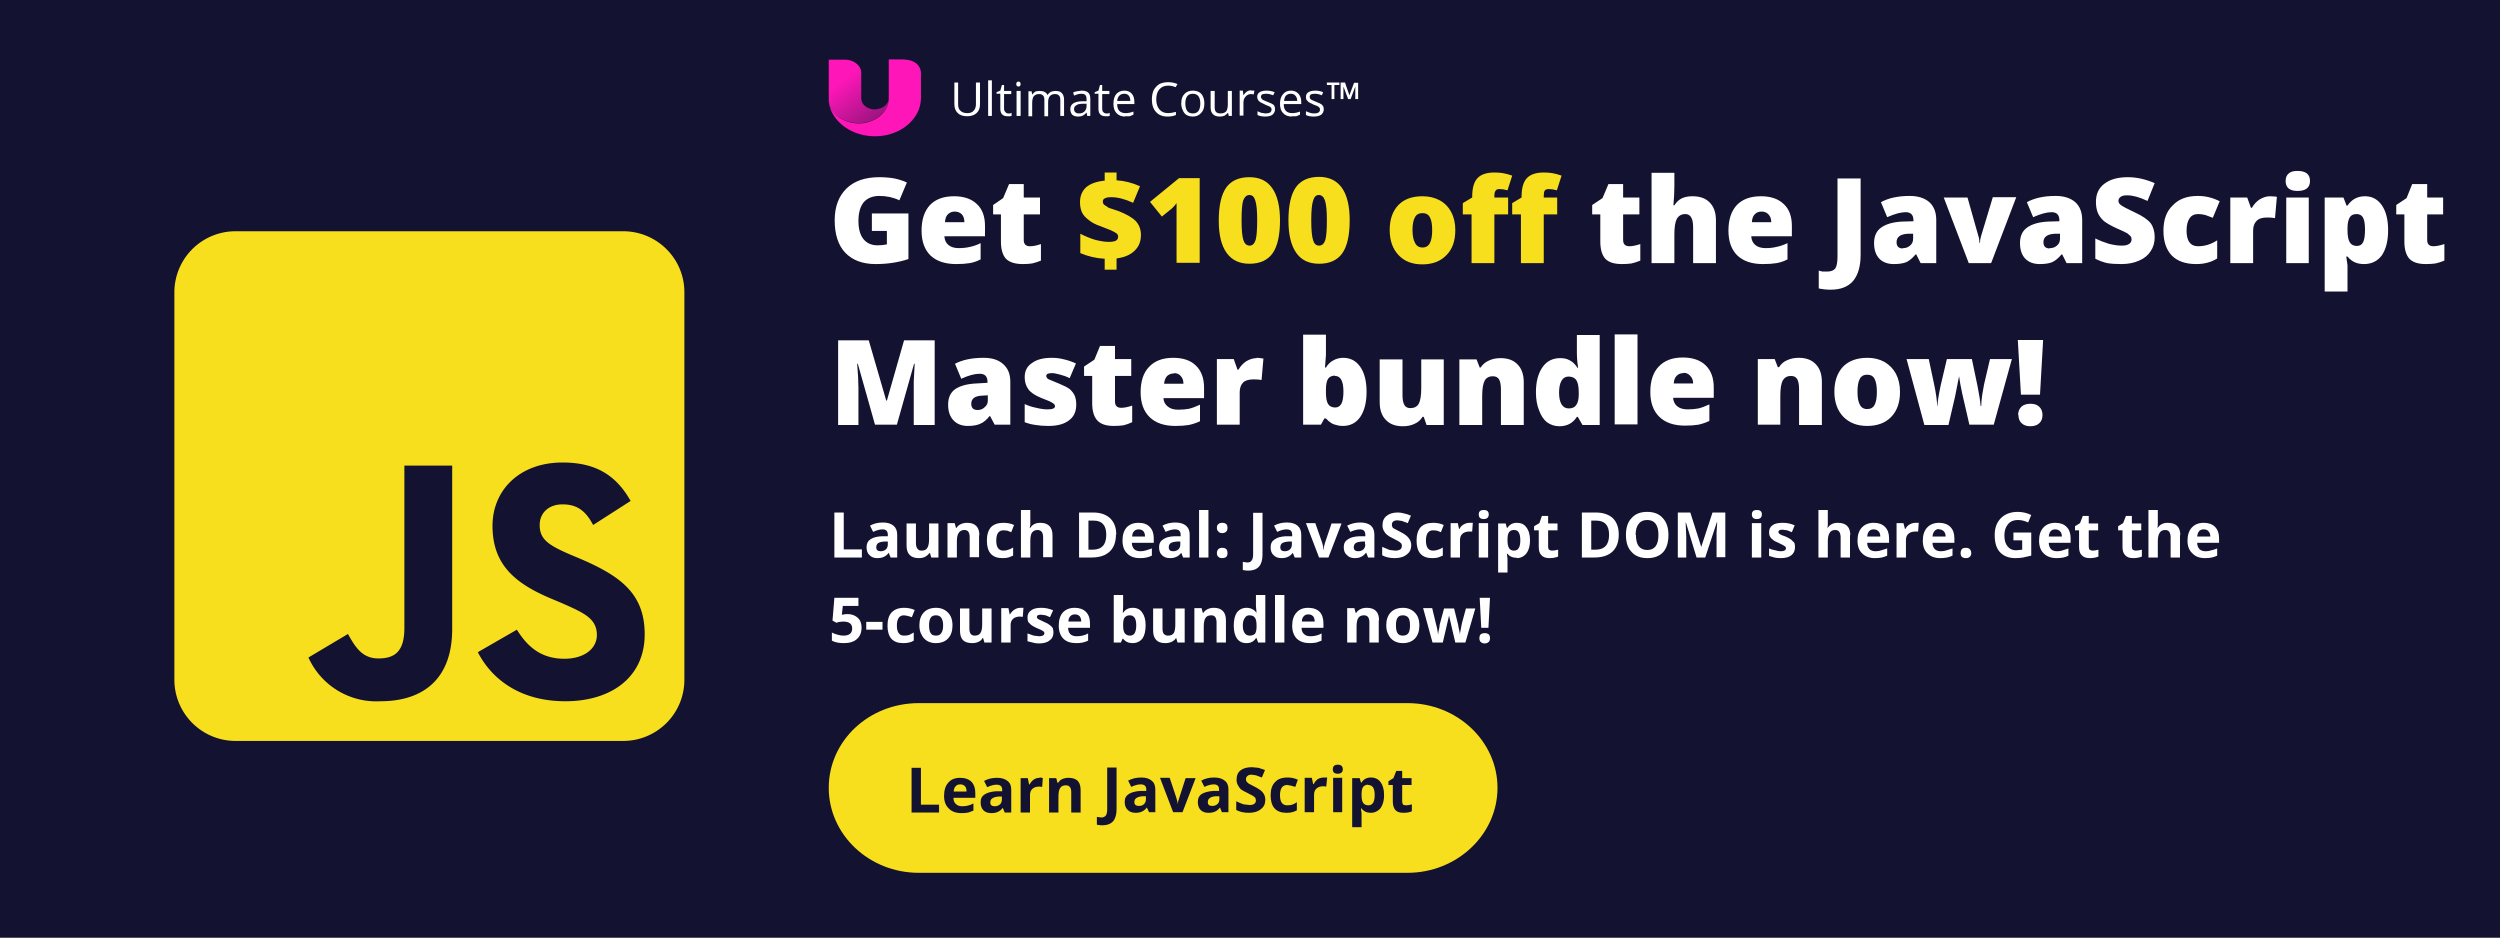 <svg xmlns="http://www.w3.org/2000/svg" style="isolation:isolate" viewBox="0 0 800 300" width="800pt" height="400"><rect x="0" y="0" width="800" height="300" fill="#333333" stroke="none"/><defs><clipPath id="a"><path d="M0 0h800v300H0z"/></clipPath></defs><g clip-path="url(#a)"><path fill="#131231" d="M0 0h800v300H0z"/><path d="M583 136h-7.3v-11.5q0-2.1-.6-3.2-.6-1-2-1-1.7 0-2.6 1.4-.8 1.5-.8 5v9.2h-7.2v-21h5.4l1 2.6h.4q.9-1.5 2.5-2.2 1.7-.8 3.8-.8 3.5 0 5.4 2 2 2 2 5.7V136zm25-10.6q0 5.1-2.8 8-2.8 2.9-7.7 2.9-4.8 0-7.7-3-2.8-3-2.8-8t2.8-8q2.8-2.8 7.8-2.8 3 0 5.4 1.3 2.4 1.4 3.7 3.8 1.3 2.5 1.3 5.8zm-13.6 0q0 2.7.7 4 .7 1.5 2.4 1.5t2.4-1.4q.7-1.4.7-4.1 0-2.7-.7-4.1-.7-1.4-2.4-1.4t-2.4 1.4q-.7 1.4-.7 4zm43.6 10.5h-7.8l-2.3-10-.6-3-.4-2.5-1.3 6.6-2.1 9h-7.7l-5.7-21.1h7.1l1.7 8q.9 4.2 1 7h.1q0-1.7 1-6.5l2-8.5h8l1.8 8.6q.8 4 1 6.4h.2q0-1.4.3-3.5l.6-3.4 1.9-8.1h7l-5.8 21zm15.8-27.1l-1 17.5h-6.1l-1-17.5h8zm-8 24q0-1.6 1-2.6t3-1q1.8 0 2.8 1 1 1 1 2.6 0 1.7-1 2.6-1 1-2.9 1-1.8 0-2.8-1-1-.9-1-2.6zm-216-18.3q3.5 0 5.5 2.9t2 8q0 5-2 8-2 2.9-5.6 2.9-1.2 0-2.1-.3-1-.2-1.7-.7-.7-.4-1.6-1.4h-.5l-1.1 2H417v-28.8h7.3v6.5l-.3 4h.3q1-1.6 2.4-2.3 1.4-.8 3.2-.8zm-2.6 5.7q-1.5 0-2.2 1-.7 1.1-.7 3.4v1q0 2.6.7 3.7t2.3 1.1q1.3 0 2-1.3.6-1.3.6-3.8 0-5-2.7-5zM462 136h-5.5l-.9-2.6h-.4q-.9 1.5-2.5 2.2-1.6.8-3.8.8-3.5 0-5.4-2-2-2-2-5.7v-13.7h7.3v11.5q0 2 .6 3.1.6 1 1.9 1 1.9 0 2.7-1.4.8-1.5.8-5v-9.2h7.2v21zm25.5 0h-7.2v-11.4q0-2.1-.6-3.2-.6-1-2-1-1.8 0-2.6 1.4-.8 1.5-.8 5v9.2h-7.3v-21h5.5l1 2.6h.3q1-1.5 2.6-2.2 1.6-.8 3.8-.8 3.5 0 5.4 2 2 2 2 5.7V136zm11.5.4q-2.2 0-4-1.3-1.6-1.3-2.5-3.8-1-2.4-1-5.8 0-5 2.1-8 2-2.9 5.7-2.9 1.8 0 3 .7 1.4.7 2.5 2.4h.2q-.4-2.5-.4-5v-5.5h7.3v28.8h-5.5l-1.5-2.6h-.3q-1.9 3-5.6 3zm3-5.7q1.7 0 2.4-1.1.8-1.1.8-3.4v-.6q0-2.8-.8-4-.8-1.1-2.5-1.1-1.4 0-2.2 1.3-.8 1.4-.8 3.8 0 2.5.8 3.8.8 1.3 2.3 1.3zM524 107v28.8h-7.3v-28.8h7.3zm15.2 29.2q-5.3 0-8.2-2.8-2.9-2.8-2.9-8 0-5.3 2.7-8.1 2.7-2.9 7.7-2.9 4.7 0 7.3 2.5 2.6 2.5 2.6 7.1v3.3h-13q.1 1.7 1.3 2.7 1.2 1 3.3 1 2 0 3.5-.3 1.6-.4 3.5-1.3v5.3q-1.7.8-3.5 1.2-1.8.3-4.3.3zm-.5-16.8q-1.3 0-2.1.8-.9.8-1 2.5h6.2q0-1.5-.9-2.4-.8-1-2.2-1zM287 135.9h-7l-5.5-19.5h-.2q.4 5 .4 7.7V136h-6.5v-27.1h9.8l5.6 19.3h.2l5.5-19.3h9.8v27.1h-6.7V124v-2l.3-5.6h-.2l-5.5 19.5zm36.3 0h-5l-1.5-2.8h-.1q-1.5 1.9-3 2.5-1.5.7-4 .7-2.9 0-4.6-1.8-1.7-1.8-1.7-5 0-3.4 2.3-5 2.4-1.6 6.8-1.8l3.5-.2v-.3q0-2.6-2.5-2.6-2.4 0-5.9 1.6l-2-4.8q3.6-1.9 9.2-1.9 4 0 6.2 2 2.3 2 2.3 5.6V136zm-10.4-4.7q1.3 0 2.2-.9 1-.8 1-2.1v-1.7l-1.7.1q-3.6.1-3.6 2.6 0 2 2 2zm31.5-1.7q0 3.3-2.3 5-2.3 1.8-6.6 1.8-2.3 0-4-.3-1.8-.2-3.6-.9v-5.8q1.7.8 3.7 1.2 2 .5 3.6.5 2.4 0 2.4-1 0-.6-.7-1-.6-.5-3.8-1.7-2.9-1.2-4-2.7-1.2-1.6-1.2-3.9 0-3 2.3-4.5 2.2-1.7 6.4-1.7 2 0 3.9.5 1.8.4 3.8 1.3l-2 4.7q-1.4-.7-3-1.1-1.7-.5-2.7-.5-1.8 0-1.8.9 0 .5.6 1l3.6 1.5q2.2.9 3.3 1.7 1.1 1 1.6 2.1.5 1.2.5 2.9zm14.4 1q1.4 0 3.5-.7v5.3q-1.5.7-2.8 1-1.4.2-3.1.2-3.7 0-5.3-1.8-1.6-1.8-1.6-5.5v-8.7h-2.6v-3l3.3-2.2 1.8-4.4h4.8v4.2h5.2v5.4h-5.2v8.2q0 2 2 2zm17.3 5.8q-5.3 0-8.2-2.8-2.9-2.8-2.9-8 0-5.3 2.7-8.1 2.7-2.9 7.7-2.9 4.8 0 7.3 2.5 2.6 2.5 2.6 7.1v3.3h-13q.1 1.7 1.4 2.7 1.2 1 3.3 1 1.9 0 3.5-.3 1.6-.4 3.5-1.3v5.3q-1.7.8-3.6 1.2-1.8.3-4.3.3zm-.4-16.8q-1.3 0-2.2.8-.8.8-1 2.5h6.2q0-1.5-.8-2.4-.8-1-2.2-1zm26.4-5q1 0 1.8.2h.4l-.6 6.9q-1-.2-2.5-.2-2.4 0-3.4 1-1.1 1.1-1.1 3.2v10.3h-7.3v-21h5.4l1.2 3.4h.3q1-1.7 2.5-2.7 1.7-1 3.3-1zm183.7-21.8q-2 0-3.8-.4v-5.7l1.2.3h1.5q1.8 0 2.6-1 .7-1.1.7-3.8v-25h7.4v24.4q0 5.5-2.4 8.4-2.4 2.8-7.2 2.8zm33.8-8.5h-5l-1.4-2.8h-.2q-1.5 1.8-3 2.5-1.5.6-4 .6-2.9 0-4.6-1.7-1.7-1.8-1.7-5 0-3.4 2.3-5 2.4-1.7 6.8-1.9l3.5-.1v-.3q0-2.6-2.5-2.6-2.3 0-5.9 1.6l-2-4.8q3.6-2 9.2-2 4 0 6.3 2 2.2 2 2.2 5.7v13.8zM609 79.4q1.3 0 2.2-.8 1-.8 1-2.2v-1.6h-1.7q-3.6.2-3.6 2.7 0 2 2 2zm28 4.8H630l-8-21h7.6l3.5 12.4.1.3.1.5.1.7v.6h.2q0-1 .3-2l3.8-12.6h7.5l-8 21zm29.3 0h-5l-1.4-2.8h-.2q-1.5 1.8-3 2.5-1.5.6-4 .6-2.9 0-4.6-1.7-1.7-1.8-1.7-5 0-3.4 2.3-5 2.4-1.7 6.8-1.9l3.5-.1v-.3q0-2.6-2.5-2.6-2.3 0-5.9 1.6l-2-4.8q3.6-2 9.2-2 4 0 6.3 2 2.2 2 2.2 5.7v13.8zM656 79.4q1.3 0 2.2-.8 1-.8 1-2.2v-1.6h-1.7q-3.6.2-3.6 2.7 0 2 2 2zm33.5-3.5q0 2.6-1.3 4.5-1.3 2-3.7 3-2.4 1.1-5.7 1.1-2.7 0-4.5-.3-1.8-.4-3.8-1.4v-6.5q2 1 4.3 1.7 2.3.6 4.2.6 1.6 0 2.4-.6.7-.5.7-1.4 0-.6-.3-1l-1-.9q-.6-.4-3.6-1.7-2.6-1.2-4-2.3-1.3-1.2-1.9-2.6-.6-1.5-.6-3.5 0-3.8 2.7-5.8 2.7-2.1 7.5-2.1 4.2 0 8.6 1.9l-2.3 5.7q-3.8-1.8-6.5-1.8-1.5 0-2.1.5-.7.5-.7 1.3t.9 1.4q.8.6 4.4 2.3 3.5 1.6 5 3.4 1.3 1.8 1.3 4.5zm13.3 8.6q-5.1 0-7.8-2.7-2.7-2.8-2.7-8 0-5.3 3-8.1 2.8-3 8-3 3.7 0 7 1.7l-2.2 5.3-2.4-.9q-1.1-.3-2.3-.3-1.8 0-2.7 1.3-1 1.4-1 4 0 5 3.7 5 3.2 0 6.1-1.9v5.8q-2.8 1.8-6.7 1.8zm23.6-21.7l1.8.1.4.1-.6 6.8q-1-.2-2.5-.2-2.4 0-3.4 1.1-1.1 1.1-1.1 3.1v10.4h-7.3v-21h5.4l1.2 3.3h.3q1-1.7 2.5-2.7 1.7-1 3.3-1zm12.4.4v21h-7.2v-21h7.2zm-7.4-5.3q0-1.6 1-2.4.8-.8 2.8-.8 2 0 3 .8t1 2.4q0 3.2-4 3.2-3.8 0-3.8-3.2zm25.1 26.6q-1.6 0-2.8-.5-1.3-.5-2.5-1.9h-.4l.4 2.8v8.4h-7.3V63.2h6l1 2.6h.3q2-3 5.6-3 3.4 0 5.4 2.9 2 2.9 2 8 0 5-2 8-2.1 2.8-5.7 2.8zm-2.4-16q-1.6 0-2.2 1.1-.7 1.2-.7 3.4v.6q0 2.7.7 3.9.7 1.2 2.3 1.2 1.4 0 2-1.2.6-1.2.6-4 0-2.7-.6-3.8-.6-1.2-2.1-1.2zm24.5 10.3q1.5 0 3.6-.7v5.3q-1.5.6-2.8.9-1.4.2-3.1.2-3.7 0-5.3-1.7-1.6-1.8-1.6-5.5v-8.7h-2.6v-3l3.3-2.2 1.8-4.5h4.8v4.3h5.1v5.4h-5.1v8.2q0 2 2 2zm-257.2 0q1.4 0 3.5-.7v5.3q-1.5.6-2.8.9-1.3.2-3.1.2-3.7 0-5.3-1.7-1.6-1.8-1.6-5.5v-8.7h-2.6v-3l3.3-2.2 1.9-4.5h4.7v4.3h5.2v5.4h-5.2v8.2q0 2 2 2zm27.7 5.4h-7.3V72.7q0-4.2-2.5-4.2-1.8 0-2.7 1.5-.8 1.5-.8 5v9.2h-7.3V55.3h7.3v4.1q0 2.8-.3 6.3h.3q1-1.6 2.5-2.3 1.4-.6 3.3-.6 3.6 0 5.5 2 2 2 2 5.7v13.7zm15 .3q-5.2 0-8.1-2.7-2.9-2.8-2.9-8 0-5.3 2.7-8.2 2.7-2.8 7.7-2.8 4.7 0 7.3 2.5 2.6 2.4 2.6 7v3.3h-13q.1 1.8 1.3 2.8 1.2 1 3.3 1 2 0 3.5-.4 1.6-.3 3.5-1.2V83q-1.7.9-3.5 1.2-1.8.3-4.3.3zm-.4-16.8q-1.3 0-2.1.8-.9.8-1 2.6h6.2q0-1.6-.9-2.5-.8-.9-2.2-.9z" fill="#FFF"/><path d="M465.7 73.6q0 5.2-2.8 8-2.8 3-7.8 3-4.8 0-7.6-3t-2.8-8q0-5.1 2.8-8 2.7-2.8 7.7-2.8 3.1 0 5.5 1.3t3.7 3.8q1.3 2.4 1.3 5.7zm-13.7 0q0 2.7.8 4.1.7 1.5 2.4 1.5t2.4-1.5q.7-1.4.7-4 0-2.8-.7-4.1-.7-1.4-2.4-1.4t-2.4 1.3q-.8 1.4-.8 4.1zm30.6-10.4v5.4h-4.4v15.6h-7.3V68.6h-2.8V65l3-1.8V63q0-4.2 1.7-6 1.7-1.8 5.4-1.8 1.5 0 2.7.2 1.3.2 3 .8l-1.5 4.7q-1.4-.4-2.6-.4-.9 0-1.2.5-.4.5-.4 1.7v.5h4.4zm15.7 0v5.4H494v15.6h-7.3V68.6h-2.8V65l3-1.8V63q0-4.2 1.7-6 1.7-1.8 5.4-1.8 1.5 0 2.7.2 1.3.2 3 .8l-1.5 4.7q-1.4-.4-2.6-.4-.9 0-1.3.5-.3.5-.3 1.7v.5h4.4zM353.5 86.3v-3.5q-4-.2-7.8-1.8v-6.2q2.1 1.1 4.6 1.9 2.6.7 4.5.7 1.6 0 2.3-.4.7-.4.7-1.3 0-.6-.5-1t-1.8-1l-3.3-1.3q-2.4-.8-3.8-2-1.4-1-2.1-2.3-.7-1.4-.7-3.4 0-3 2-4.8 2-1.7 5.9-2.1v-2.6h3.8v2.5q3.7.2 7.5 1.9l-2.2 5.3q-3.9-1.8-7-1.8-1.5 0-2.1.4-.6.3-.6 1 0 .6.4 1l1.5 1 3 1q3.9 1.5 5.6 3.2 1.7 1.8 1.7 4.5 0 3.1-2 5-2 2-5.8 2.5v3.6h-3.8zm2-29.4zm28.4 0v27.2h-7.4V69.8 65q-.6.9-1.6 1.8l-3.1 2.5-3.8-4.7 9.3-7.6h6.6zm25.7 13.6q0 7.2-2.4 10.6-2.4 3.3-7.4 3.3-4.8 0-7.3-3.5T390 70.6q0-7.2 2.4-10.6 2.4-3.3 7.4-3.3 4.9 0 7.3 3.5 2.5 3.5 2.5 10.4zm-12.3 0q0 4.6.6 6.4.6 1.7 2 1.7 1.3 0 1.9-1.8.5-1.8.5-6.3t-.6-6.3q-.5-1.8-1.9-1.8-1.3 0-2 1.8-.5 1.7-.5 6.3zm34.6 0q0 7.2-2.4 10.6-2.4 3.3-7.4 3.3-4.9 0-7.3-3.5-2.5-3.5-2.5-10.4 0-7.2 2.4-10.6 2.4-3.3 7.4-3.3 4.8 0 7.3 3.5t2.5 10.4zm-12.3 0q0 4.6.6 6.4.5 1.7 1.9 1.7t2-1.8q.5-1.8.5-6.3t-.6-6.3q-.6-1.8-2-1.8-1.3 0-1.8 1.8-.6 1.7-.6 6.3z" fill="#F7DF1E"/><path d="M279 74v-5.7h11.7v14.6q-4.8 1.6-10.5 1.6-6.2 0-9.7-3.6-3.4-3.6-3.4-10.4 0-6.5 3.8-10.2 3.7-3.6 10.5-3.6 2.5 0 4.8.4 2.3.5 4 1.3l-2.4 5.7q-2.9-1.4-6.4-1.4-3.2 0-5 2-1.7 2.1-1.7 6 0 3.8 1.6 5.8t4.5 2q1.7 0 3-.3v-4.3H279zm27 10.5q-5.3 0-8.2-2.7-2.9-2.8-2.9-8 0-5.3 2.7-8.2 2.7-2.8 7.7-2.8 4.7 0 7.3 2.5 2.6 2.4 2.6 7v3.3h-13q.1 1.8 1.3 2.8 1.2 1 3.3 1 2 0 3.6-.4 1.6-.3 3.4-1.2V83q-1.7.9-3.5 1.2-1.8.3-4.3.3zm-.5-16.8q-1.2 0-2.1.8-.9.8-1 2.6h6.2q0-1.6-.8-2.5-.9-.9-2.3-.9zm24.1 11.1q1.5 0 3.5-.7v5.3q-1.5.6-2.8.9-1.3.2-3 .2-3.7 0-5.4-1.7-1.6-1.8-1.6-5.5v-8.7h-2.5v-3l3.2-2.2 1.9-4.5h4.7v4.3h5.2v5.4h-5.2v8.2q0 2 2 2z" fill="#FFF"/><linearGradient id="b" x1="0" y1=".5" x2=".7" y2="1.2" gradientTransform="matrix(29.48 0 0 24.488 265.2 19)" gradientUnits="userSpaceOnUse"><stop offset="24.8%" stop-color="#ff16b8"/><stop offset="97.2%" stop-color="#ff16b8"/></linearGradient><path d="M289.5 19h-5.1v12.5c0 4.4-4.3 8-9.6 8-5 0-9-3.2-9.6-7.2.6 6.3 7 11.3 14.8 11.3 8.1 0 14.7-5.5 14.7-12.3v-8a4 4 0 00-1.5-3c-1-.8-2.3-1.2-3.7-1.2z" fill-rule="evenodd" fill="url(#b)"/><linearGradient id="c" x1="0" y1=".5" x2=".6" y2="1.3" gradientTransform="matrix(19.198 0 0 20.356 265.2 19)" gradientUnits="userSpaceOnUse"><stop offset="0%" stop-color="#ff16b8"/><stop offset="100%" stop-opacity=".5" stop-color="#ff16b8"/></linearGradient><path d="M284.4 31.4V32h-.1v.4h-.1v.1l-.1.1v.1l-.1.2-.1.1-.1.2-.1.1-.1.2-.2.1-.1.1v.1h-.2v.1h-.1v.2h-.2l-.1.1-.2.1-.2.1-.1.1h-.1l-.1.1h-.2l-.1.1h-.1-.1l-.1.1h-.1-.1-.1l-.1.1h-.1-.2-.2l-.2.1h-.3a5 5 0 01-3.1-1 3.4 3.4 0 01-1.3-2.7v-8c0-2.3-2.4-4.2-5.2-4.2h-5.2V32.3c.5 4 4.6 7.1 9.6 7.1 5.3 0 9.6-3.5 9.6-8z" fill-rule="evenodd" fill="url(#c)"/><g><path d="M373.8 27.4q-1.8 0-2.8 1.2-1 1.1-1 3.2 0 2 1 3.2 1 1.2 2.8 1.2 1 0 2.5-.4v1q-1.1.5-2.7.5-2.4 0-3.7-1.5-1.3-1.4-1.3-4 0-1.7.6-3 .7-1.2 1.8-1.9 1.2-.6 2.8-.6 1.7 0 3 .6l-.6 1q-1.2-.5-2.4-.5zm11.6 5.7q0 2-1 3-1 1.2-2.7 1.2-1.1 0-2-.5-.8-.5-1.2-1.5-.5-1-.5-2.2 0-2 1-3 1-1.1 2.7-1.1 1.7 0 2.7 1 1 1.2 1 3.1zm-6.1 0q0 1.5.6 2.4.6.8 1.8.8 1.2 0 1.8-.8.6-.8.6-2.4 0-1.5-.6-2.3-.6-.8-1.8-.8-1.2 0-1.8.8-.6.8-.6 2.3zm8.1-4h1.3v5.2q0 1 .4 1.5.5.5 1.4.5 1.3 0 1.9-.7.5-.7.5-2.3v-4.2h1.3v8h-1l-.2-1-1.1.9q-.7.3-1.5.3-1.5 0-2.2-.7-.8-.7-.8-2.2V29zm13-.1h1l-.2 1.2-.9-.1q-1 0-1.7.8-.7.7-.7 2V37h-1.2v-8h1l.2 1.5q.5-.8 1.1-1.2.6-.4 1.4-.4zm7.6 6q0 1-.8 1.7-.8.6-2.3.6-1.6 0-2.5-.5v-1.2l1.2.5 1.3.2q1 0 1.5-.3t.5-1q0-.4-.4-.8l-1.6-.7-1.6-.8q-.5-.3-.7-.7-.3-.4-.3-1 0-1 .8-1.5t2.2-.5q1.3 0 2.6.5l-.5 1q-1.2-.5-2.2-.5-.8 0-1.3.2-.4.3-.4.8 0 .3.2.5.1.3.5.5l1.4.6q1.4.5 2 1 .4.5.4 1.3zm5.4 2.3q-1.8 0-2.8-1.1-1-1-1-3t1-3.1q.9-1.1 2.5-1.1 1.5 0 2.4 1 .9 1 .9 2.6v.7h-5.6q0 1.5.7 2.2.7.7 2 .7 1.2 0 2.5-.5v1l-1.2.5h-1.4zm-.3-7.3q-1 0-1.6.6-.5.6-.6 1.7h4.2q0-1.1-.6-1.7-.5-.6-1.4-.6zm10.5 5q0 1-.8 1.7-.9.6-2.4.6-1.6 0-2.5-.5v-1.2l1.3.5q.6.2 1.3.2 1 0 1.4-.3.5-.3.5-1 0-.4-.4-.8-.4-.3-1.6-.7l-1.6-.8-.7-.7q-.2-.4-.2-1 0-1 .8-1.5t2.2-.5q1.3 0 2.5.5l-.4 1q-1.2-.5-2.2-.5-.8 0-1.3.2-.4.3-.4.8l.1.5q.2.3.6.5l1.4.6q1.4.5 1.9 1t.5 1.3zm3.4-7.8v4.5h-.9v-4.5h-1.5v-.8h4v.8H427zm5.2 4.5h-.8l-1.5-4v4h-.9v-5.3h1.4l1.4 4.1 1.5-4h1.3v5.2h-.9v-4l-1.5 4zm-119.9-5.3h1.3v7q0 1.8-1.1 2.8-1.1 1-3 1-2 0-3-1-1.1-1-1.1-2.9v-6.9h1.2v7q0 1.4.7 2 .8.8 2.2.8 1.4 0 2-.7.8-.8.8-2.1v-7zm5.1-.7v11.4h-1.2V25.7h1.2zm5.2 10.6h.6l.5-.2v1l-.6.1h-.7q-2.3 0-2.3-2.4V30h-1.2v-.5l1.2-.5.5-1.8h.7v1.9h2.3v1h-2.3v4.7q0 .7.4 1 .3.5.9.5zm4-7.2v8h-1.3v-8h1.2zm-1.4-2.2q0-.4.2-.6.2-.2.5-.2t.5.2q.2.2.2.6 0 .4-.2.6-.2.2-.5.2t-.5-.2q-.2-.2-.2-.6zm15.3 10.2h-1.2V32q0-1-.4-1.4-.4-.5-1.3-.5-1 0-1.6.6-.6.7-.6 2v4.5h-1.2V32q0-1-.4-1.4-.4-.5-1.3-.5-1.1 0-1.7.7-.5.7-.5 2.2v4.2h-1.2v-8h1l.2 1.1q.4-.6 1-1 .6-.2 1.4-.2 1.9 0 2.5 1.3.4-.6 1-1 .8-.3 1.6-.3 1.4 0 2 .7.7.7.7 2.2V37zm8.4 0h-1l-.2-1.1q-.6.7-1.2 1-.6.3-1.5.3-1.2 0-1.9-.6-.6-.7-.6-1.8 0-2.4 3.8-2.5h1.4v-.6q0-1-.4-1.4-.4-.4-1.3-.4-1 0-2.3.6l-.3-1q.5-.3 1.3-.4l1.4-.2q1.4 0 2.1.6.7.6.7 2v5.5zm-3.7-.8q1.2 0 1.8-.6.7-.7.7-1.8v-.7h-1.2q-1.5 0-2.1.5-.7.4-.7 1.2 0 .7.4 1 .4.4 1.1.4zm8.8 0h.6l.5-.2v1l-.6.1h-.7q-2.3 0-2.3-2.4V30h-1.2v-.5l1.2-.5.5-1.8h.7v1.9h2.3v1h-2.3v4.7q0 .7.3 1 .4.5 1 .5zm6 1q-1.7 0-2.7-1.1-1-1-1-3t.9-3.1q1-1.1 2.6-1.1 1.5 0 2.4 1 .8 1 .8 2.6v.7h-5.5q0 1.5.7 2.2.7.7 2 .7 1.2 0 2.5-.5v1l-1.2.5H360zm-.2-7.3q-1 0-1.6.6-.6.6-.7 1.7h4.2q0-1.1-.5-1.7-.5-.6-1.4-.6z" fill="#FFF"/></g><path d="M441.2 198.5v7.1h-3v-6.4q0-1.1-.4-1.7-.4-.6-1.3-.6-1.3 0-1.8.8-.6.8-.6 2.8v5.1h-3v-11h2.3l.4 1.5h.2q.5-.8 1.4-1.2.8-.4 2-.4 1.9 0 2.9 1t1 3zm5.5 1.6q0 1.7.5 2.5t1.7.8q1.2 0 1.8-.8.5-.8.5-2.5 0-1.6-.5-2.4-.6-.8-1.8-.8-1.2 0-1.7.8t-.5 2.4zm7.5 0q0 2.7-1.4 4.2t-3.9 1.5q-1.6 0-2.8-.7-1.2-.7-1.8-2-.7-1.2-.7-3 0-2.6 1.4-4.1 1.4-1.5 4-1.5 1.5 0 2.7.7 1.2.7 1.9 2 .6 1.2.6 3zm14.7 5.5h-3.2l-.9-3.8-1.1-4.8-2 8.6h-3.3l-3-11h2.9l1.2 5q.4 1.2.7 3.5 0-.7.4-2.3l.1-.9 1.4-5.2h3.2l1.3 5.2.1.7.2.9.2.9v.7l.4-2 .3-1.6 1.3-4.8h3l-3.2 11zm7.9-14.3l-.5 9.6H474l-.5-9.6h3.4zm-3.4 13q0-.9.4-1.3.5-.4 1.3-.4t1.3.4q.4.4.4 1.2 0 .8-.4 1.2-.5.5-1.3.5t-1.3-.5q-.4-.4-.4-1.2zm-110.9-9.8q2 0 3 1.5 1.1 1.5 1.1 4.1 0 2.7-1 4.2-1.2 1.5-3.2 1.5-1.9 0-3-1.4h-.2l-.5 1.2h-2.3v-15.2h3v3.6l-.1 2.1h.1q1-1.6 3.1-1.6zm-1 2.4q-1 0-1.6.7-.5.6-.5 2.2v.3q0 1.8.5 2.5.6.8 1.7.8 1 0 1.5-.8.5-.9.5-2.5t-.5-2.4q-.6-.8-1.5-.8zm17.6 8.7h-2.3l-.4-1.4h-.1q-.5.8-1.4 1.2-.9.4-2 .4-2 0-2.9-1-1-1-1-3v-7.1h3v6.4q0 1.2.4 1.7.5.6 1.4.6 1.2 0 1.8-.8.5-.8.5-2.8v-5.1h3v11zm13.2-7.1v7.1h-3v-6.4q0-1.1-.4-1.7-.4-.6-1.3-.6-1.3 0-1.8.8-.6.8-.6 2.8v5.1h-3v-11h2.3l.4 1.5h.2q.5-.8 1.4-1.2.8-.4 2-.4 1.8 0 2.8 1 1 1 1 3zm6.5 7.3q-1.9 0-3-1.5-1-1.5-1-4.1 0-2.7 1-4.2 1.2-1.5 3.1-1.5 2 0 3.2 1.6l-.2-2.2v-3.5h3v15.2h-2.3l-.5-1.4h-.2q-1 1.6-3 1.6zm1-2.4q1.2 0 1.8-.6.5-.7.5-2.3v-.3q0-1.8-.5-2.5-.5-.8-1.8-.8-1 0-1.5.9-.6.8-.6 2.4 0 1.6.6 2.4.6.8 1.6.8zm11.2-13v15.2h-3v-15.2h3zm7.7 6.2q-1 0-1.5.6-.6.6-.6 1.7h4.1q0-1-.5-1.7-.6-.6-1.5-.6zm.4 9.2q-2.6 0-4.1-1.4-1.5-1.5-1.5-4.2t1.4-4.2q1.3-1.5 3.7-1.5 2.4 0 3.7 1.3 1.2 1.3 1.2 3.7v1.4h-7q0 1.3.8 2 .7.7 2 .7 1 0 1.8-.2.9-.2 1.8-.7v2.3l-1.6.6q-1 .2-2.2.2zm-148-9.3q2.1 0 3.4 1.2 1.2 1.1 1.2 3.1 0 2.4-1.5 3.7-1.4 1.3-4.2 1.3-2.4 0-3.8-.8v-2.6q.7.4 1.8.7 1 .3 1.9.3 2.8 0 2.8-2.3 0-2.2-2.9-2.2l-1.1.1q-.7.1-1 .3l-1.3-.7.6-7.3h7.7v2.6h-5l-.3 2.8h.3q.6-.2 1.5-.2zm11.3 5h-5.2V199h5.2v2.5zm6.6 4.3q-5 0-5-5.6 0-2.8 1.3-4.2 1.4-1.5 4-1.5 1.9 0 3.4.7l-.9 2.3-1.3-.4-1.2-.2q-2.3 0-2.3 3.3 0 3.2 2.3 3.2.9 0 1.6-.2l1.5-.8v2.6q-.8.5-1.5.6-.7.2-1.9.2zm8.3-5.7q0 1.7.5 2.5t1.7.8q1.2 0 1.7-.8.6-.8.6-2.5 0-1.6-.6-2.4-.5-.8-1.7-.8t-1.7.8q-.5.8-.5 2.4zm7.5 0q0 2.7-1.4 4.2t-4 1.5q-1.5 0-2.7-.7-1.2-.7-1.8-2-.7-1.2-.7-3 0-2.6 1.4-4.1 1.4-1.5 4-1.5 1.5 0 2.7.7 1.2.7 1.9 2 .6 1.2.6 3zm12.5 5.5H315l-.4-1.4h-.2q-.4.8-1.3 1.2-.9.4-2 .4-2 0-3-1-.9-1-.9-3v-7.1h3v6.4q0 1.2.4 1.7.4.6 1.3.6 1.3 0 1.8-.8.6-.8.6-2.8v-5.1h3v11zm9.2-11.1h1l-.2 2.9-.9-.1q-1.4 0-2.2.7-.8.7-.8 2v5.6h-3v-11h2.3l.4 2h.1q.6-1 1.4-1.5.9-.6 1.9-.6zm10.6 7.9q0 1.7-1.2 2.5-1.1 1-3.5 1-1.1 0-2-.3l-1.6-.4v-2.5l2 .7 1.7.2q1.7 0 1.7-1 0-.3-.2-.5l-.8-.5-1.4-.6q-1.3-.6-1.8-1l-1-1q-.2-.6-.2-1.5 0-1.4 1.2-2.2 1-.8 3.2-.8 2 0 3.8.8l-1 2.2-1.4-.6-1.5-.2q-1.3 0-1.3.7 0 .4.4.7l1.9.9q1.2.5 1.8 1 .6.4 1 1 .2.6.2 1.4zm6.9-5.8q-1 0-1.5.6-.6.6-.6 1.7h4.1q0-1-.5-1.7-.6-.6-1.5-.6zm.4 9.2q-2.7 0-4.1-1.4-1.5-1.5-1.5-4.2t1.3-4.2q1.4-1.5 3.8-1.5 2.3 0 3.6 1.3 1.3 1.3 1.3 3.7v1.4h-7q0 1.3.7 2t2 .7q1 0 1.9-.2.9-.2 1.8-.7v2.3q-.8.4-1.7.6-.8.2-2.1.2zm339-29.6q.8 0 2-.3v2.2q-1.2.5-2.8.5-1.8 0-2.6-1-.8-.8-.8-2.6v-5.3h-1.4v-1.3l1.6-1 .9-2.3h1.9v2.4h3v2.2h-3v5.3q0 .6.3.9.4.3 1 .3zm14.2-5v7.2h-3V172q0-2.4-1.7-2.4-1.3 0-1.8.9-.6.8-.6 2.7v5.2h-3v-15.2h3v4.8l-.1.9h.1q1-1.6 3.2-1.6 2 0 3 1t1 3zm7.6-1.8q-1 0-1.5.6t-.6 1.7h4.2q0-1.1-.6-1.7-.5-.6-1.5-.6zm.4 9.2q-2.6 0-4-1.5-1.6-1.4-1.6-4.1 0-2.7 1.4-4.2t3.8-1.5q2.3 0 3.6 1.3 1.3 1.3 1.3 3.6v1.5h-7q0 1.2.7 2 .7.7 2 .7 1 0 1.8-.3 1-.2 1.9-.6v2.3q-.8.4-1.7.6-.9.2-2.2.2zm-61.3-5.7v-2.5h5.7v7.4l-2.6.6q-1.2.2-2.5.2-3.2 0-5-2-1.6-1.8-1.6-5.4 0-3.4 2-5.4 2-2 5.4-2 2.2 0 4.3 1l-1 2.4q-1.6-.8-3.3-.8-2 0-3.1 1.3-1.2 1.4-1.2 3.6 0 2.3 1 3.5 1 1.3 2.7 1.3l2-.2v-3h-2.8zm13.4-3.5q-1 0-1.5.6t-.6 1.7h4.2q0-1.1-.6-1.7-.6-.6-1.5-.6zm.4 9.2q-2.6 0-4.1-1.5-1.5-1.4-1.5-4.1 0-2.7 1.4-4.2t3.8-1.5q2.3 0 3.6 1.3 1.3 1.3 1.3 3.6v1.5h-7q0 1.2.7 2 .7.7 2 .7 1 0 1.8-.3l1.8-.6v2.3q-.7.4-1.6.6-1 .2-2.2.2zm11.5-2.4q.8 0 1.9-.3v2.2q-1.2.5-2.8.5-1.8 0-2.6-1-.8-.8-.8-2.6v-5.3H664v-1.3l1.6-1 .9-2.3h1.9v2.4h3v2.2h-3v5.3q0 .6.3.9.4.3 1 .3zm-77.6-5v7.2h-3V172q0-2.4-1.7-2.4-1.3 0-1.8.9-.6.8-.6 2.7v5.2h-3v-15.2h3v4.8l-.1.9h.1q1-1.6 3.2-1.6 2 0 3 1t1 3zm7.6-1.8q-1 0-1.5.6t-.6 1.7h4.2q0-1.1-.6-1.7-.6-.6-1.5-.6zm.4 9.2q-2.6 0-4.1-1.5-1.5-1.4-1.5-4.1 0-2.7 1.4-4.2t3.8-1.5q2.3 0 3.6 1.3 1.3 1.3 1.3 3.6v1.5h-7q0 1.2.7 2 .7.7 2 .7 1 0 1.8-.3l1.9-.6v2.3q-.8.4-1.7.6-1 .2-2.2.2zm13-11.3h1l-.2 2.8h-1q-1.3 0-2.1.7t-.8 2v5.6h-3v-11h2.2l.5 1.9h.1q.5-1 1.4-1.5.9-.5 1.9-.5zm7.5 2q-1 0-1.5.7-.5.6-.6 1.7h4.2q0-1.1-.6-1.7-.6-.6-1.5-.6zm.4 9.3q-2.6 0-4.1-1.5-1.5-1.4-1.5-4.1 0-2.7 1.4-4.2t3.8-1.5q2.3 0 3.6 1.3 1.3 1.3 1.3 3.6v1.5h-7q0 1.2.7 2 .7.7 2 .7 1 0 1.8-.3l1.9-.6v2.3q-.8.4-1.7.6-1 .2-2.2.2zm6.5-1.6q0-.8.4-1.3.4-.4 1.3-.4.8 0 1.2.4.5.5.5 1.3t-.5 1.2q-.4.4-1.2.4-.8 0-1.3-.4-.4-.4-.4-1.2zm-66.8-12.4q0-1.4 1.6-1.4t1.6 1.4q0 .7-.4 1.1-.4.4-1.2.4-1.6 0-1.6-1.5zm3 2.9v10.9h-3v-11h3zm10.8 7.6q0 1.7-1.2 2.6-1.1.9-3.4.9-1.2 0-2-.2l-1.7-.5v-2.4q.9.4 2 .6 1 .3 1.8.3 1.6 0 1.6-1 0-.3-.2-.5l-.8-.5-1.4-.7q-1.3-.5-1.8-1-.6-.4-.9-1-.3-.5-.3-1.4 0-1.5 1.2-2.3 1-.7 3.2-.7 2 0 3.8.8l-.9 2.2-1.5-.6-1.5-.2q-1.3 0-1.3.7 0 .4.4.7.4.3 1.9.8 1.3.6 1.8 1l1 1q.2.6.2 1.4zm-56.4-4q0 3.5-2 5.4-2 1.9-5.8 1.9h-4V164h4.4q3.5 0 5.5 1.8 1.9 1.9 1.9 5.2zm-3.1 0q0-4.5-4.1-4.5h-1.6v9.3h1.3q4.4 0 4.4-4.7zm19 .1q0 3.6-1.7 5.5-1.8 1.9-5 1.9-3.4 0-5.1-2-1.8-1.8-1.8-5.4 0-3.6 1.8-5.4 1.7-2 5-2t5 2q1.8 1.9 1.8 5.4zm-10.4 0q0 2.4.9 3.6 1 1.2 2.7 1.2 3.6 0 3.6-4.8t-3.6-4.8q-1.8 0-2.7 1.2-1 1.2-1 3.6zm22.2 7.2h-2.8l-3.4-11.2h-.1l.2 4.5v6.7h-2.7V164h4l3.5 11 3.6-11h4.1v14.3h-2.8v-6.8-1l.2-3.4h-.1l-3.7 11.2zm-146.2 4.2q-1 0-1.8-.2v-2.6l1.4.2q1 0 1.4-.6.5-.6.5-2v-13.3h3v13.4q0 2.5-1.1 3.8-1.2 1.3-3.4 1.3zm16.9-4.2h-2.1l-.6-1.5q-.8 1-1.6 1.3-.8.4-2 .4-1.7 0-2.6-1-.9-.8-.9-2.5t1.3-2.5q1.2-.9 3.6-1h2v-.5q0-1.7-1.8-1.7-1.3 0-3 .8l-1-2q1.8-1 4.1-1 2.2 0 3.4 1 1.2 1 1.2 2.9v7.3zm-3-4.2v-.9h-1.1q-1.3.1-2 .5-.6.5-.6 1.3 0 1.3 1.4 1.3 1 0 1.7-.6.6-.6.6-1.6zm11.7 4.2h-3l-4.2-11h3l2.2 6.3q.4 1.2.4 2.2h.1q0-1 .4-2.2l2.1-6.2h3.2l-4.2 10.9zm14.7 0h-2l-.6-1.5h-.1q-.8 1-1.6 1.3-.7.4-2 .4-1.6 0-2.5-1-1-.8-1-2.5t1.3-2.5q1.2-.9 3.7-1h1.9v-.5q0-1.7-1.7-1.7-1.3 0-3.1.8l-1-2q1.9-1 4.2-1 2.2 0 3.4 1 1.1 1 1.1 2.9v7.3zm-3-4.2v-.9h-1q-1.4.1-2 .5-.6.5-.6 1.3 0 1.3 1.4 1.3 1 0 1.7-.6.6-.6.6-1.6zm14.8.2q0 2-1.4 3-1.4 1.2-3.9 1.2-2.3 0-4-.9V175l2.4 1 1.8.2q1 0 1.6-.4.5-.4.5-1.1 0-.5-.2-.8l-.7-.6-1.9-1q-1.3-.6-2-1.2-.6-.5-1-1.3-.4-.7-.4-1.7 0-2 1.3-3 1.3-1.1 3.6-1.1 1 0 2 .3 1 .2 2.2.7l-1 2.4-1.9-.7-1.4-.2q-.9 0-1.4.4-.4.4-.4 1 0 .5.2.8.1.3.6.5l1.9 1q2 1 2.7 2 .8 1 .8 2.3zm6.7 4.2q-5 0-5-5.6 0-2.8 1.3-4.3 1.4-1.4 4-1.4 1.9 0 3.4.7l-.9 2.3-1.3-.5-1.2-.1q-2.3 0-2.3 3.3 0 3.2 2.3 3.2.9 0 1.6-.3.7-.2 1.5-.7v2.6l-1.5.6q-.7.2-1.9.2zm12-11.3h1l-.2 2.8h-1q-1.3 0-2.1.7t-.8 2v5.6h-3v-11h2.3l.4 1.9h.1q.5-1 1.4-1.5.9-.5 1.9-.5zm2.9-2.7q0-1.4 1.6-1.4t1.6 1.4q0 .7-.4 1.1-.4.4-1.2.4-1.6 0-1.6-1.5zm3 2.9v10.9h-3v-11h3zm9.2 11q-2 0-3-1.3h-.2l.2 1.6v4.4h-3v-15.7h2.4l.4 1.4h.2q1-1.6 3-1.6t3 1.4q1.2 1.5 1.2 4.2 0 1.7-.5 3t-1.5 2q-1 .7-2.2.7zm-.9-8.9q-1.1 0-1.6.7t-.5 2.3v.3q0 1.7.5 2.5t1.6.8q2 0 2-3.3 0-1.7-.5-2.5-.4-.8-1.5-.8zm12.1 6.6q.8 0 2-.3v2.2q-1.2.5-2.8.5-1.8 0-2.6-1-.8-.8-.8-2.6v-5.3h-1.5v-1.3l1.7-1 .8-2.3h2v2.4h3v2.2h-3v5.3q0 .6.3.9.4.3 1 .3zm-139.5-5.1q0 3.5-2 5.4-2 1.9-5.8 1.9h-4V164h4.5q3.4 0 5.4 1.8 2 1.9 2 5.2zm-3.1 0q0-4.5-4-4.5h-1.7v9.3h1.3q4.4 0 4.4-4.7zm10.4-1.7q-1 0-1.5.6-.6.6-.6 1.7h4.1q0-1.1-.5-1.7-.6-.6-1.5-.6zm.4 9.2q-2.7 0-4.1-1.5-1.5-1.4-1.5-4.1 0-2.7 1.3-4.2 1.4-1.5 3.8-1.5t3.6 1.3q1.3 1.3 1.3 3.6v1.5h-7q0 1.2.7 2 .7.7 2 .7 1 0 1.9-.3l1.8-.6v2.3q-.8.4-1.7.6-.8.2-2.1.2zm15.9-.2h-2.1l-.6-1.5q-.8 1-1.6 1.3-.8.4-2 .4-1.7 0-2.6-1-.9-.8-.9-2.5t1.3-2.5q1.2-.9 3.6-1h2v-.5q0-1.7-1.8-1.7-1.3 0-3 .8l-1-2q1.8-1 4.1-1 2.2 0 3.4 1 1.2 1 1.2 2.9v7.3zm-3-4.2v-.9h-1.1q-1.3.1-2 .5-.6.5-.6 1.3 0 1.3 1.4 1.3 1 0 1.7-.6.6-.6.6-1.6zm9-11v15.2h-3v-15.2h3zm2.7 13.8q0-.8.5-1.3.4-.4 1.2-.4.8 0 1.3.4.4.5.4 1.3t-.4 1.2q-.5.4-1.3.4t-1.2-.4q-.5-.4-.5-1.2zm0-8q0-1 .5-1.3.4-.4 1.2-.4.8 0 1.3.4.4.4.4 1.2 0 .8-.4 1.2-.5.5-1.3.5t-1.2-.5q-.5-.4-.5-1.2zm-113.6 9.4H267V164h3v11.8h5.8v2.5zm11.3 0H285l-.6-1.5q-.8 1-1.6 1.3-.8.4-2.1.4-1.6 0-2.5-1-.9-.8-.9-2.5t1.2-2.5q1.3-.9 3.7-1h1.9v-.5q0-1.7-1.7-1.7-1.3 0-3 .8l-1-2q1.8-1 4.1-1 2.2 0 3.4 1 1.2 1 1.2 2.9v7.3zm-3-4.2v-.9h-1.2q-1.3.1-1.9.5-.6.5-.6 1.3 0 1.3 1.4 1.3 1 0 1.7-.6.6-.6.6-1.6zm16 4.2H298l-.4-1.4h-.2q-.5.7-1.4 1.2-.8.4-2 .4-1.9 0-2.9-1t-1-3v-7.1h3v6.3q0 1.2.5 1.8.4.6 1.3.6 1.3 0 1.8-.8.6-.9.6-2.8v-5.1h3v10.9zm13.2-7.1v7h-3V172q0-1.2-.4-1.8-.4-.6-1.3-.6-1.2 0-1.8.9-.6.8-.6 2.7v5.2h-3v-11h2.3l.4 1.5h.2q.5-.8 1.4-1.2.9-.4 2-.4 1.9 0 2.9 1t1 3zm7.5 7.3q-5 0-5-5.6 0-2.8 1.3-4.3 1.4-1.4 4-1.4 1.9 0 3.4.7l-.9 2.3-1.3-.5-1.2-.1q-2.3 0-2.3 3.3 0 3.2 2.3 3.2.9 0 1.6-.3.7-.2 1.5-.7v2.6l-1.5.6q-.7.2-1.9.2zm16-7.3v7h-3V172q0-2.4-1.8-2.4-1.2 0-1.8.9-.5.8-.5 2.7v5.2h-3v-15.2h3v4.8l-.2.9h.2q1-1.6 3.2-1.6 1.9 0 2.9 1t1 3z" fill="#FFF"/><g><path d="M294 225h156.4c15.9 0 28.8 12.2 28.8 27.1 0 15-13 27.2-28.8 27.2H294c-15.9 0-28.8-12.2-28.8-27.2S278 225 294 225z" fill="#f7df1e"/><path d="M352.8 264.1q-1 0-1.8-.2v-2.5l1.4.2q1 0 1.5-.7.4-.6.4-1.9v-13.4h3V259q0 2.5-1.1 3.8-1.2 1.3-3.4 1.3zm16.9-4.2h-2l-.7-1.5q-.8 1-1.6 1.3-.8.4-2 .4-1.6 0-2.5-.9-1-.9-1-2.6 0-1.7 1.3-2.5 1.2-.8 3.6-1h2v-.5q0-1.6-1.8-1.6-1.3 0-3 .8l-1-2q1.9-1 4.2-1 2.2 0 3.3 1 1.2.9 1.2 2.8v7.3zm-3-4.2v-.9h-1.1q-1.3.1-2 .6-.6.4-.6 1.3 0 1.2 1.5 1.2 1 0 1.6-.6.6-.6.6-1.6zm11.7 4.2h-3l-4.2-11h3.1l2.1 6.3q.4 1.2.5 2.2 0-.9.5-2.2l2-6.2h3.2l-4.2 10.9zm14.8 0H391l-.6-1.5q-.8 1-1.6 1.3-.8.4-2.1.4-1.6 0-2.5-.9-.9-.9-.9-2.6 0-1.7 1.2-2.5 1.3-.8 3.7-1h1.9v-.5q0-1.6-1.7-1.6-1.3 0-3 .8l-1-2q1.8-1 4.1-1 2.2 0 3.4 1 1.2.9 1.2 2.8v7.3zm-3-4.2v-.9H389q-1.3.1-1.9.6-.6.4-.6 1.3 0 1.2 1.4 1.2 1 0 1.7-.6.6-.6.6-1.6zm14.7.2q0 2-1.4 3-1.4 1.2-3.9 1.2-2.3 0-4-.9v-2.8q1.4.7 2.4 1l1.9.2q1 0 1.5-.4t.5-1.1l-.2-.8-.7-.6-1.9-1q-1.3-.6-2-1.1-.6-.6-1-1.4-.4-.7-.4-1.7 0-2 1.3-3t3.6-1l2.1.2 2.1.7-1 2.4-1.9-.7-1.4-.2q-.9 0-1.3.4-.5.4-.5 1 0 .5.2.8l.6.6 1.9 1q2 1 2.7 1.9.8 1 .8 2.3zm6.8 4.2q-5.1 0-5.1-5.6 0-2.8 1.4-4.2 1.3-1.5 4-1.5 1.8 0 3.3.7l-.8 2.3-1.4-.4-1.2-.2q-2.3 0-2.3 3.3 0 3.2 2.3 3.2.9 0 1.6-.2.8-.3 1.5-.8v2.6q-.7.4-1.5.6-.7.2-1.8.2zm12-11.3h1l-.3 2.9-.9-.1q-1.4 0-2.2.7-.8.7-.8 2v5.6h-3v-11h2.3l.4 2h.2q.5-1 1.3-1.6.9-.5 2-.5zm2.8-2.6q0-1.5 1.6-1.5t1.6 1.5q0 .7-.4 1-.4.4-1.2.4-1.6 0-1.6-1.4zm3 2.8v10.9h-2.9v-11h3zm9.2 11.1q-2 0-3-1.4h-.2l.2 1.6v4.4h-3V249h2.4l.4 1.4h.2q1-1.6 3-1.6t3.1 1.5q1.1 1.5 1.1 4.1 0 1.8-.5 3-.5 1.4-1.5 2-1 .7-2.2.7zm-.9-9q-1 0-1.6.7-.5.7-.5 2.3v.3q0 1.8.5 2.5.5.8 1.7.8 2 0 2-3.3 0-1.6-.5-2.4-.5-.8-1.6-.8zm12.2 6.6q.7 0 1.8-.3v2.2q-1 .5-2.7.5-1.8 0-2.6-.9-.8-1-.8-2.7v-5.3h-1.4V250l1.6-1 .9-2.3h1.9v2.3h3v2.2h-3v5.3q0 .6.3 1 .4.2 1 .2zM300.5 260h-8.8v-14.3h3v11.8h5.8v2.5zm6.8-9q-1 0-1.5.6-.6.6-.6 1.7h4.1q0-1.1-.5-1.7-.6-.6-1.5-.6zm.4 9.2q-2.7 0-4.1-1.5-1.5-1.4-1.5-4 0-2.8 1.4-4.3 1.3-1.5 3.7-1.5 2.4 0 3.7 1.3 1.2 1.3 1.2 3.6v1.5h-7q0 1.3.8 2 .7.7 2 .7 1 0 1.8-.2.9-.2 1.8-.7v2.3l-1.6.6q-1 .2-2.2.2zm15.9-.2h-2.1l-.6-1.5q-.8 1-1.6 1.3-.8.4-2 .4-1.7 0-2.6-.9-.9-.9-.9-2.6 0-1.7 1.3-2.5 1.2-.8 3.6-1h2v-.5q0-1.6-1.8-1.6-1.3 0-3 .8l-1-2q1.8-1 4.1-1 2.2 0 3.4 1 1.2.9 1.2 2.8v7.3zm-3-4.2v-.9h-1.1q-1.3.1-2 .6-.6.4-.6 1.3 0 1.2 1.4 1.2 1 0 1.7-.6.6-.6.6-1.6zm12.1-7q.6 0 1 .2l-.2 2.8-.9-.1q-1.4 0-2.2.7-.8.7-.8 2v5.6h-3v-11h2.3l.4 2h.2q.5-1 1.4-1.6.8-.5 1.8-.5zm13.1 4v7.2h-3v-6.4q0-1.2-.4-1.7-.4-.6-1.3-.6-1.3 0-1.8.8-.6.8-.6 2.8v5.1h-3v-11h2.3l.4 1.5h.2q.5-.8 1.3-1.2 1-.4 2-.4 2 0 3 1 .9 1 .9 3z" fill="#131231"/></g><g><path d="M75.4 74h124c10.8 0 19.6 8.7 19.6 19.5v124c0 10.9-8.8 19.6-19.6 19.6h-124a19.6 19.6 0 01-19.6-19.5v-124c0-10.9 8.8-19.6 19.6-19.6z" fill="#f7df1e"/><path d="M165.4 201.5c3.3 5.3 7.6 9.3 15.2 9.3 6.3 0 10.4-3.2 10.4-7.6 0-5.3-4.2-7.1-11.2-10.2l-3.8-1.6c-11-4.7-18.4-10.6-18.4-23.1 0-11.5 8.7-20.3 22.4-20.3 9.8 0 16.8 3.4 21.8 12.3l-12 7.7c-2.5-4.8-5.4-6.6-9.8-6.6-4.5 0-7.3 2.8-7.3 6.6 0 4.6 2.8 6.4 9.4 9.3l3.8 1.6c13 5.6 20.4 11.3 20.4 24.1 0 13.8-10.8 21.4-25.4 21.4-14.2 0-23.4-6.8-28-15.7l12.5-7.2zm-54.1 1.3c2.4 4.3 4.6 7.9 9.8 7.9 5 0 8.3-2 8.3-9.7V149h15.3v52.3c0 16-9.3 23.1-23 23.1a23.8 23.8 0 01-23-14l12.6-7.5z" fill="#131231"/></g></g></svg>